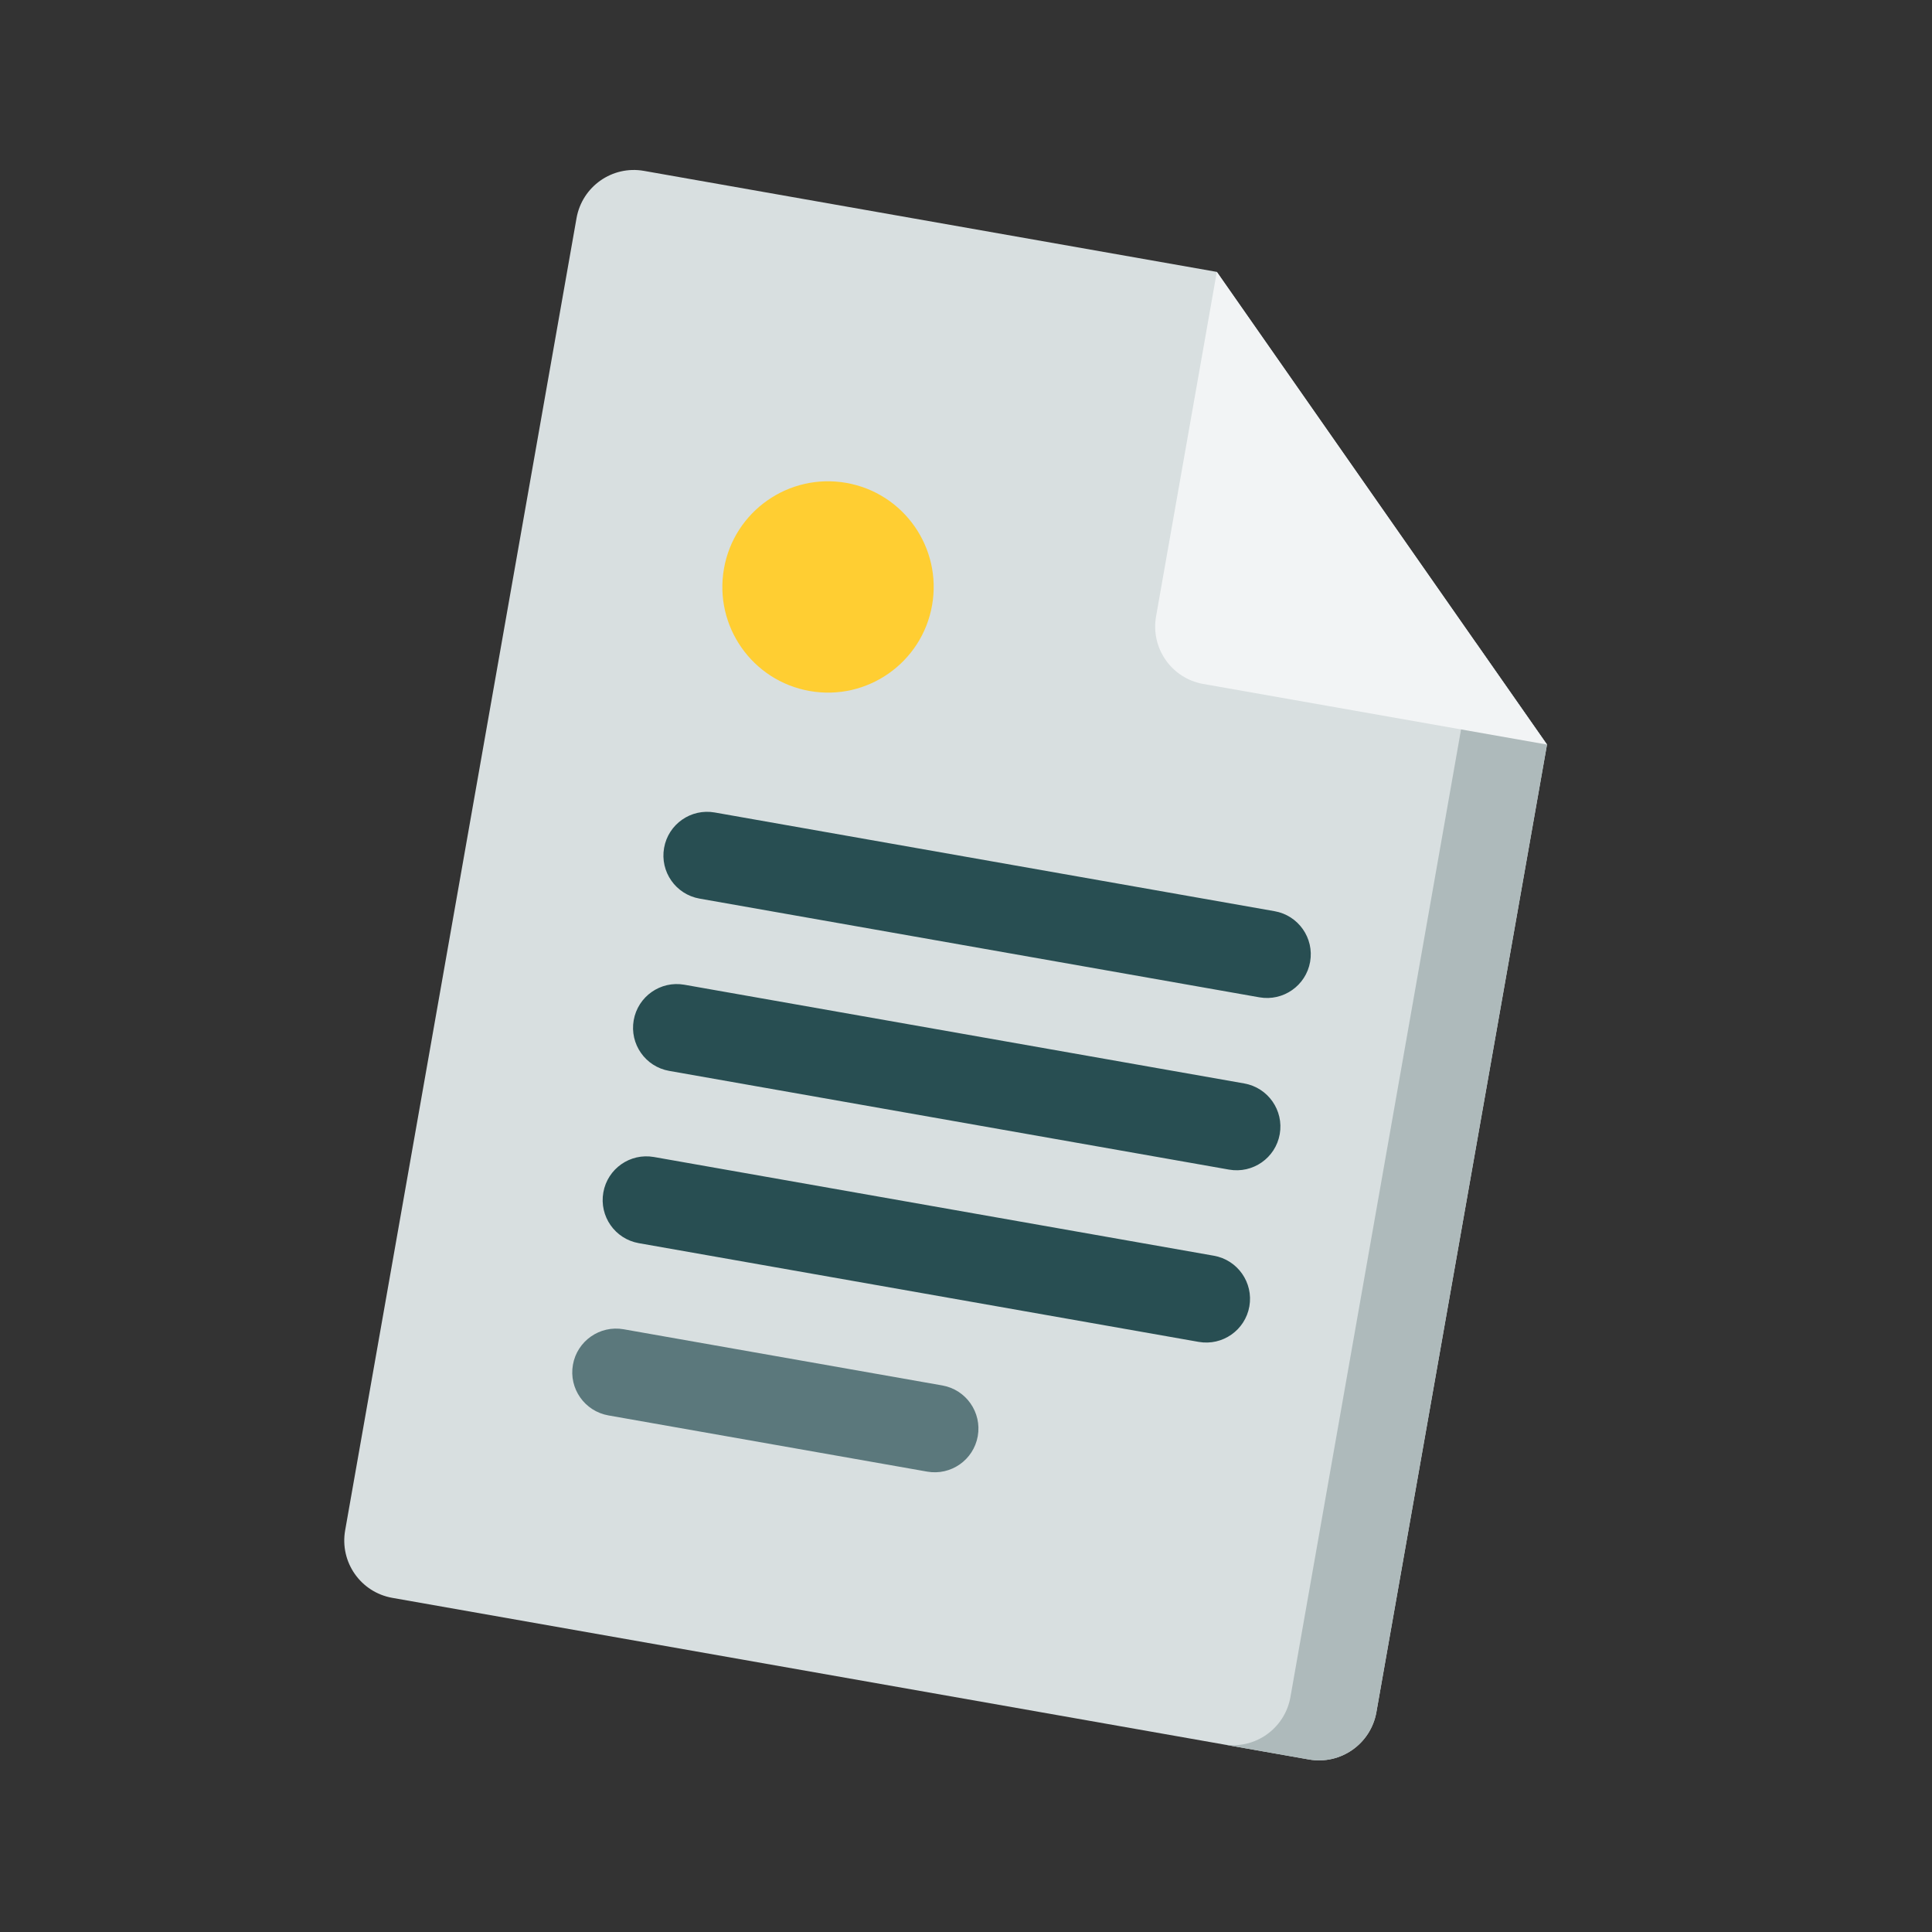 <svg xmlns="http://www.w3.org/2000/svg" width="64" height="64" viewBox="0 0 64 64">
    <rect x="0" y="0" width="64" height="64" fill="#333333" stroke="none"/>
    <g fill="none" fill-rule="evenodd">
        <path d="M0 0H64V64H0z"/>
        <g transform="rotate(10 -20.72 113.725)">
            <path fill="#D8DFE0" fill-rule="nonzero" d="M34.688 13.521v32.547c0 1.068-.863 1.932-1.928 1.932H1.927C.862 48 0 47.136 0 46.068V1.932C0 .864.862 0 1.927 0h19.271l13.49 13.521z"/>
            <circle cx="10.326" cy="12.515" r="3.5" fill="#FFCE32"/>
            <path fill="#AEBABB" fill-rule="nonzero" d="M31.797 10.624v35.444c0 1.068-.863 1.932-1.927 1.932h2.89c1.065 0 1.928-.864 1.928-1.932V13.521l-2.891-2.897z"/>
            <path fill="#F2F4F5" fill-rule="nonzero" d="M34.688 13.521H23.124c-1.064 0-1.927-.865-1.927-1.932V0l13.49 13.521z"/>
            <g fill-rule="nonzero">
                <path fill="#284E52" d="M20.292 2.983H1.458c-.8 0-1.448-.649-1.448-1.449S.658.086 1.458.086h18.833c.8 0 1.45.648 1.45 1.448 0 .8-.65 1.449-1.45 1.449zM20.292 8.778H1.458c-.8 0-1.448-.649-1.448-1.449S.658 5.88 1.458 5.88h18.833c.8 0 1.45.649 1.45 1.45 0 .8-.65 1.448-1.45 1.448zM20.292 14.573H1.458c-.8 0-1.448-.649-1.448-1.45 0-.8.648-1.448 1.448-1.448h18.833c.8 0 1.45.649 1.45 1.449s-.65 1.449-1.45 1.449z" transform="translate(6.469 20.438)"/>
                <path fill="#5B787C" d="M12.179 20.367H1.459c-.8 0-1.45-.648-1.45-1.448 0-.8.65-1.45 1.45-1.45h10.72c.8 0 1.448.65 1.448 1.45 0 .8-.648 1.448-1.448 1.448z" transform="translate(6.469 20.438)"/>
            </g>
        </g>
    </g>
</svg>

